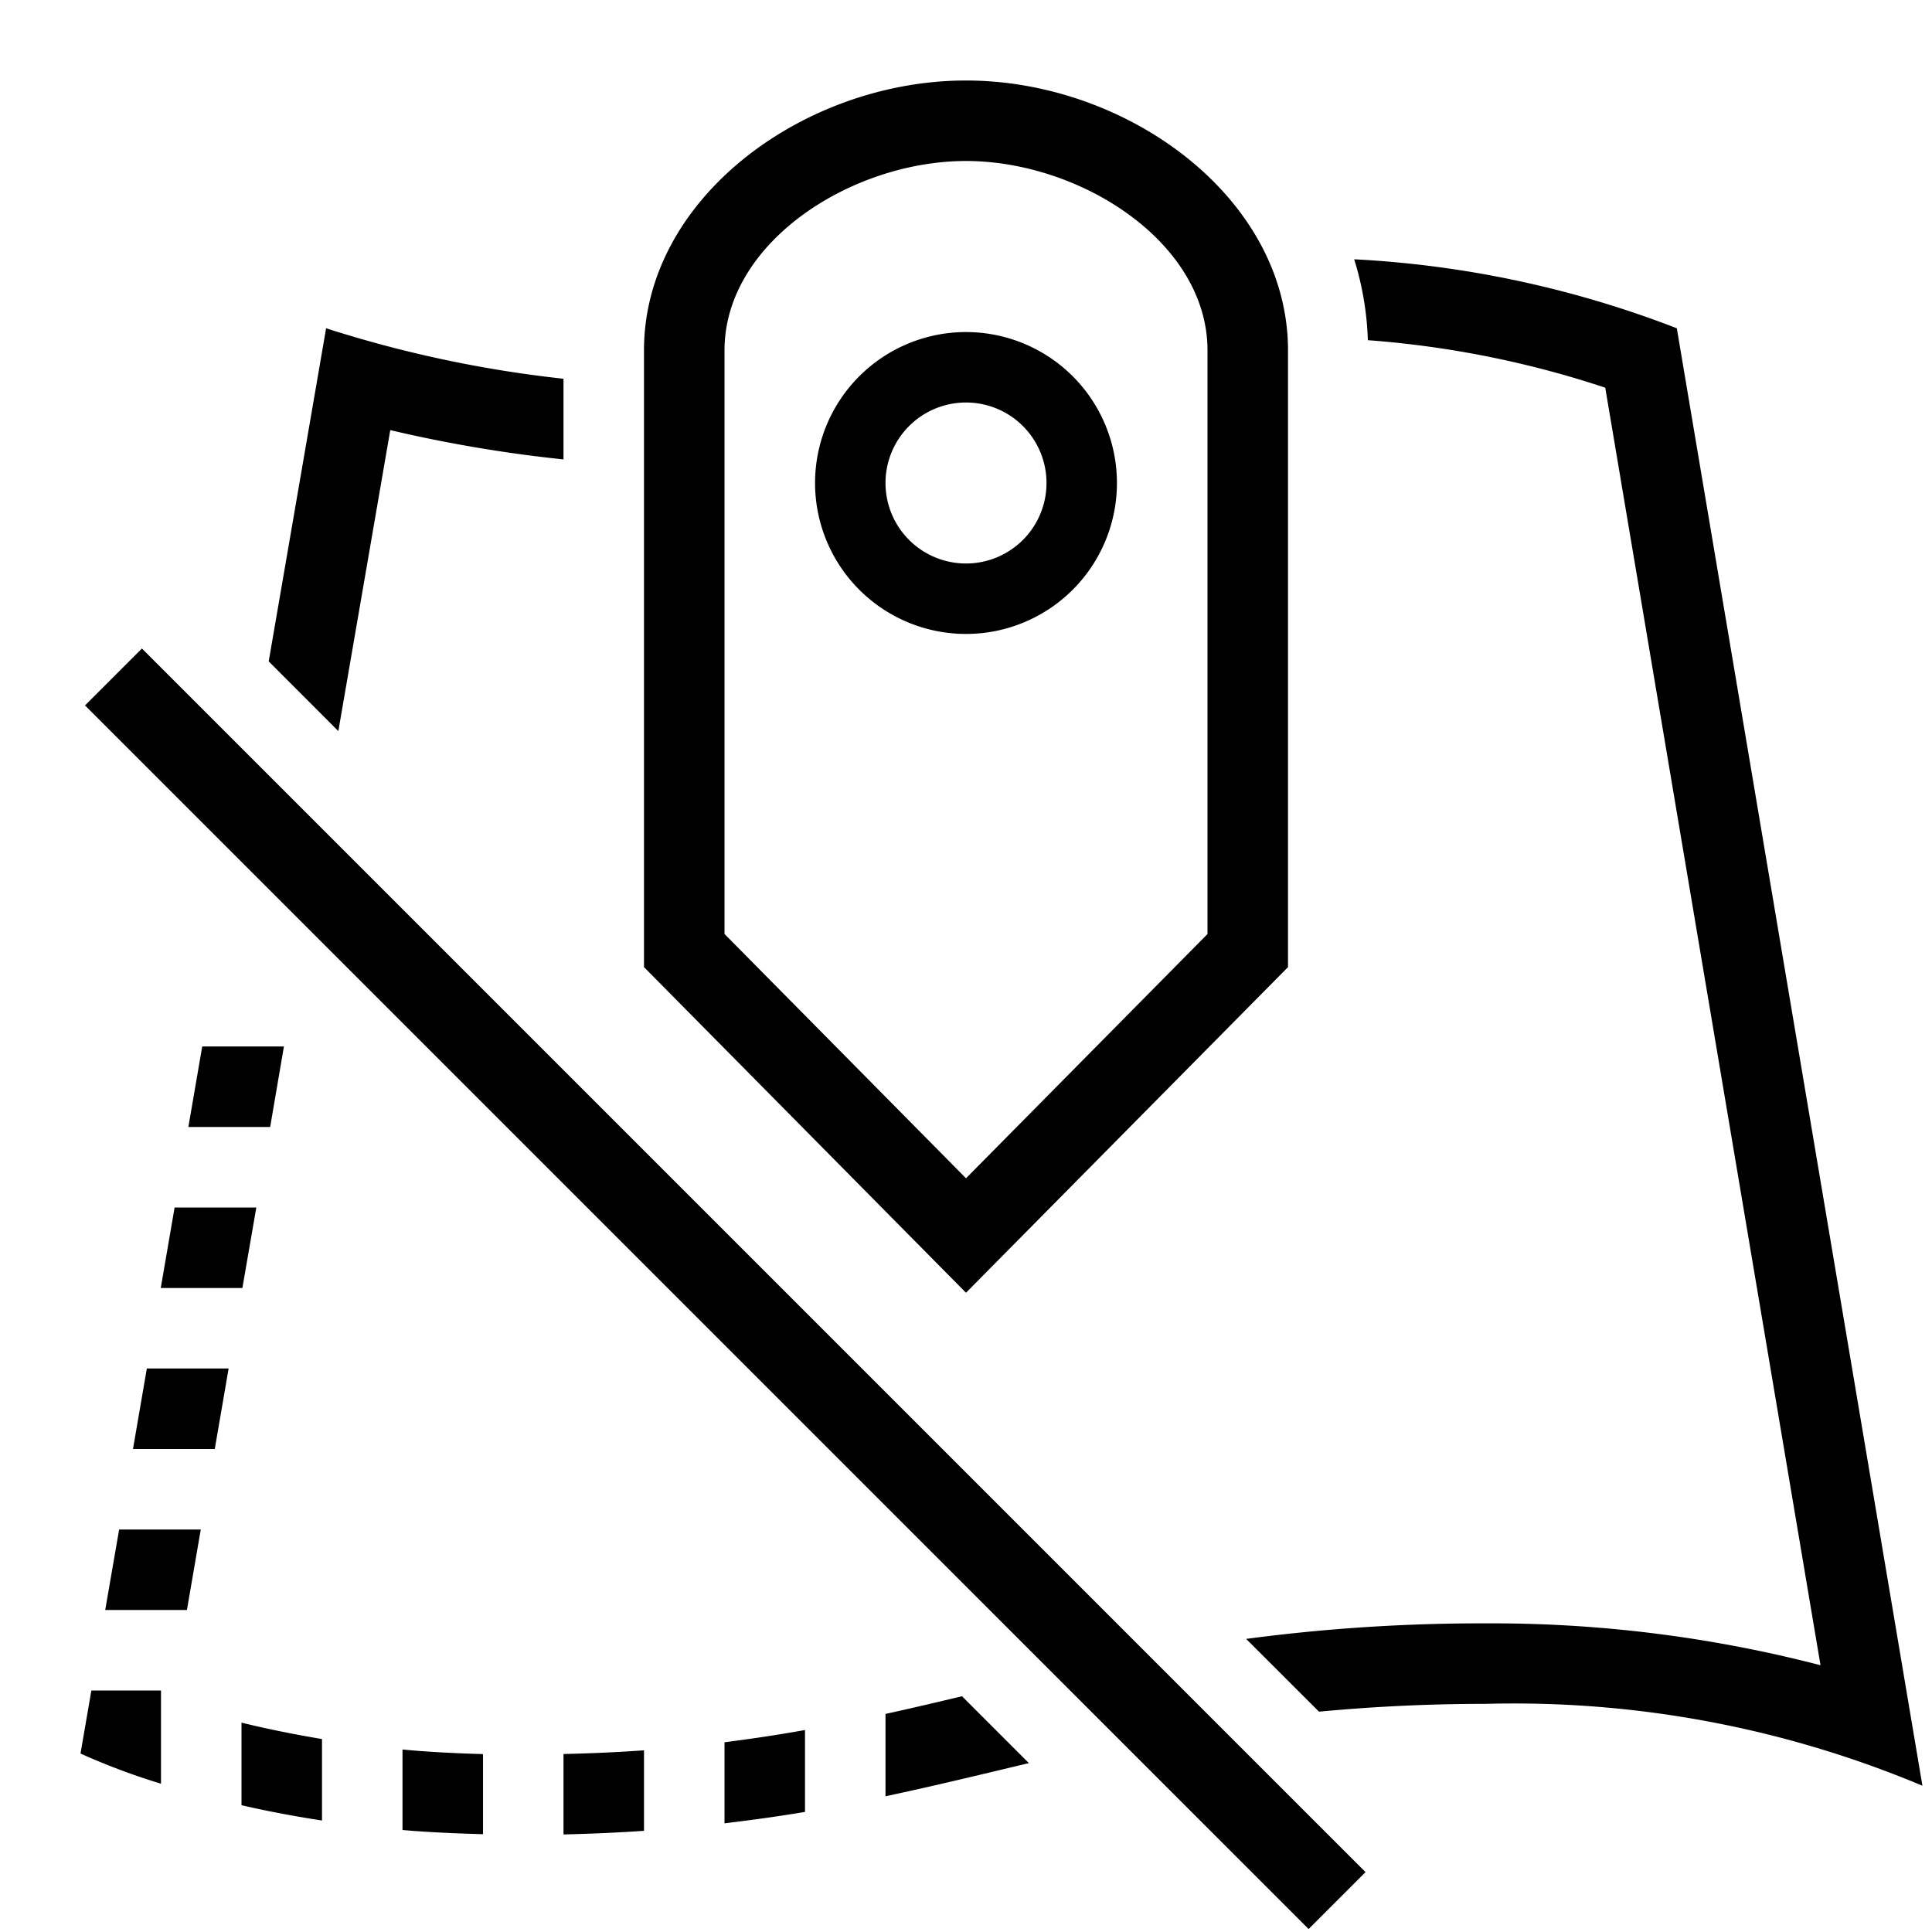 <svg xmlns="http://www.w3.org/2000/svg" id="icons" viewBox="0 0 24 24"><path d="M16 12.014V4.352C16 2.458 14.006 1 12 1S8 2.458 8 4.352v7.662l4 4.045ZM9 4.353C9 3.006 10.584 2 12 2s3 1.006 3 2.353v7.25l-3 3.034-3-3.035ZM13.875 6A1.875 1.875 0 0 0 12 4.125h-.002A1.875 1.875 0 1 0 13.875 6ZM11 6a1 1 0 1 1 1 1 1 1 0 0 1-1-1ZM4.203 9.082l-.865-.866.713-4.138A14.924 14.924 0 0 0 7 4.705v1.002a17.15 17.15 0 0 1-2.152-.364Zm19.678 13.101a13.093 13.093 0 0 0-5.423-1.017c-.764 0-1.443.038-2.073.097l-.905-.904a22.198 22.198 0 0 1 2.977-.193 16.243 16.243 0 0 1 4.158.52l-2.674-15.87a12.215 12.215 0 0 0-2.949-.59 3.754 3.754 0 0 0-.17-1.005 12.926 12.926 0 0 1 4.008.857ZM1.763 8.056l15.2 15.2-.707.707-15.2-15.2ZM1.824 17H2.84l-.172 1H1.652Zm.345-2h1.015l-.173 1H1.997Zm1.187-1H2.34l.172-1h1.015Zm8.595 7.072.83.83c-.587.14-1.17.282-1.781.412v-1.023c.32-.07.635-.144.951-.22ZM1.48 19h1.014l-.172 1H1.307ZM5 21.733c.314.03.65.047 1 .057v.995c-.348-.01-.684-.024-1-.052ZM1.135 21H2v1.158a8.36 8.36 0 0 1-1-.375ZM9 21.643q.52-.066 1-.152v1.017c-.318.054-.653.1-1 .142Zm-6-.244c.295.073.63.142 1 .204v1.012c-.366-.056-.696-.12-1-.19Zm4 .39c.348-.008.684-.023 1-.046v1q-.476.033-1 .045Z"/><path d="M0 0h24v24H0z" fill="none"/></svg>